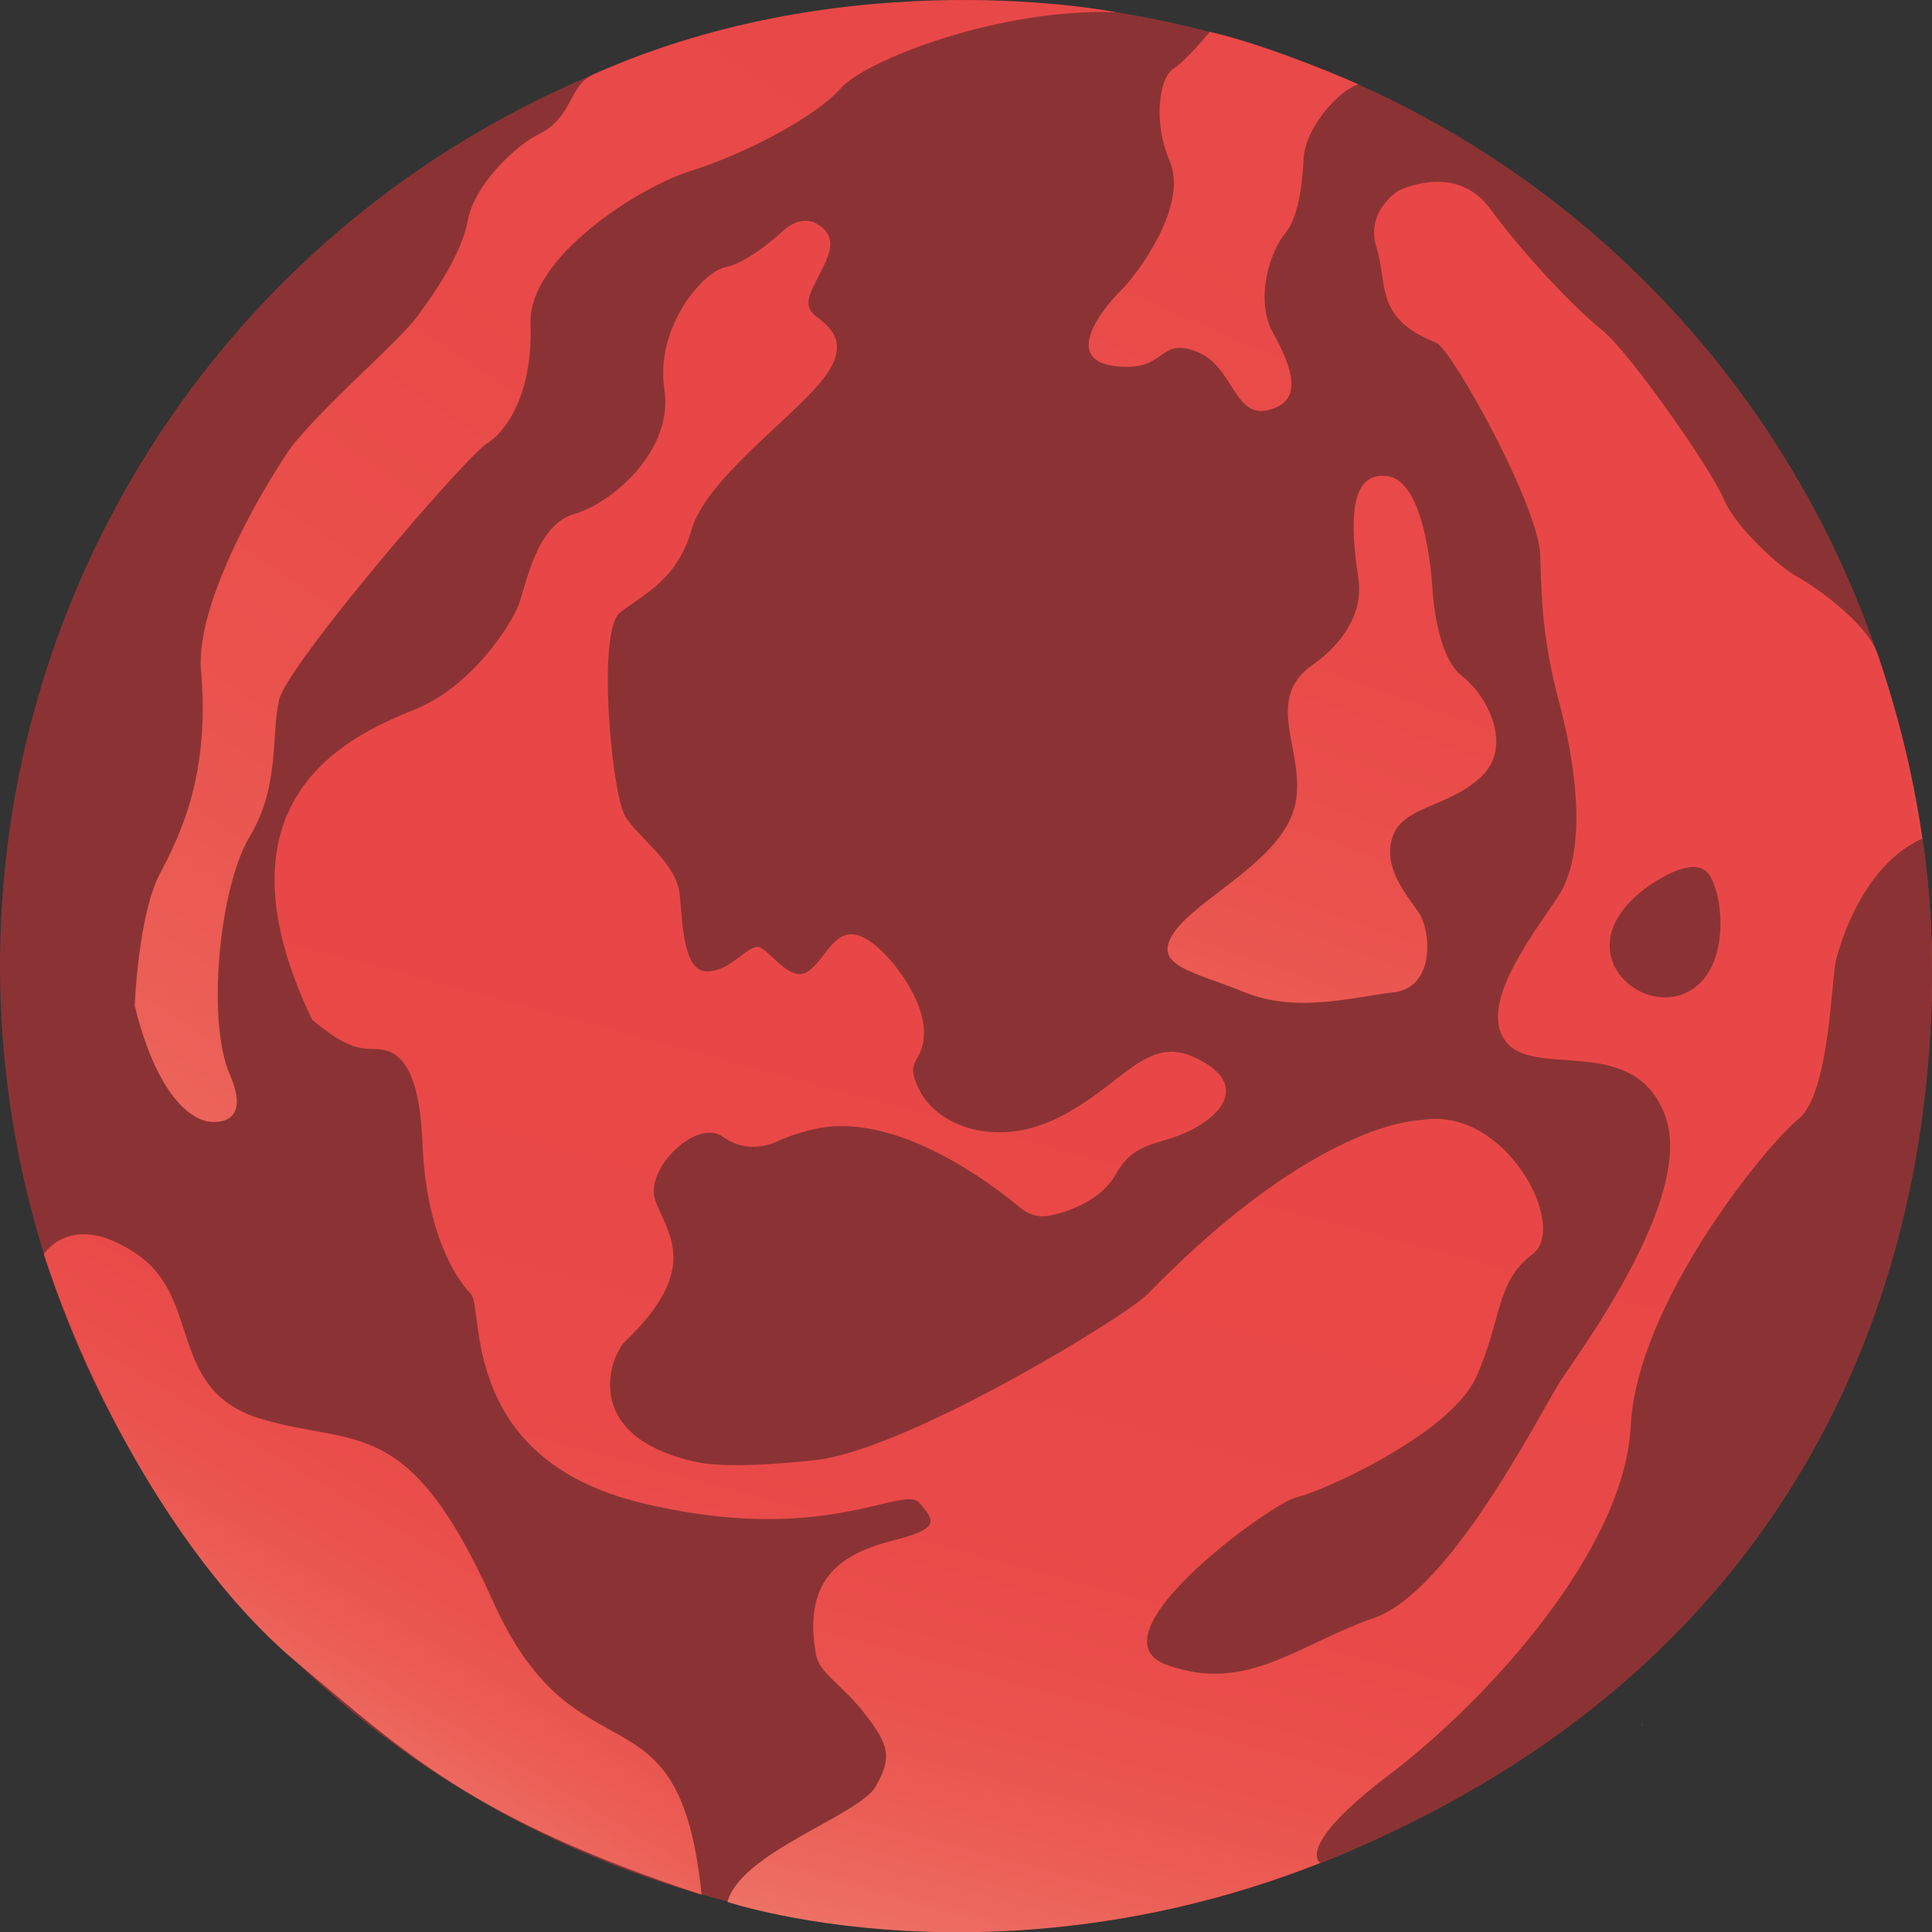 <?xml version="1.0" encoding="utf-8"?>
<!-- Generator: Adobe Illustrator 24.3.0, SVG Export Plug-In . SVG Version: 6.00 Build 0)  -->
<svg version="1.1" id="Calque_1" xmlns="http://www.w3.org/2000/svg" xmlns:xlink="http://www.w3.org/1999/xlink" x="0px" y="0px"
	 viewBox="0 0 283.46 283.46" style="enable-background:new 0 0 283.46 283.46;" xml:space="preserve">
<rect x="0" y="0" width="283.46" height="283.46" fill="#333333" stroke="none"/>
<style type="text/css">
	.st0{fill:#8B3334;}
	.st1{fill:url(#SVGID_1_);}
	.st2{fill:url(#SVGID_2_);}
	.st3{fill:url(#SVGID_3_);}
	.st4{fill:url(#SVGID_4_);}
	.st5{fill:url(#SVGID_5_);}
	.st6{fill:url(#SVGID_6_);}
</style>
<g>
	<ellipse class="st0" cx="141.51" cy="141.68" rx="141.51" ry="141.64"/>
	<linearGradient id="SVGID_1_" gradientUnits="userSpaceOnUse" x1="64.271" y1="301.2" x2="252.58" y2="-131.979">
		<stop  offset="0" style="stop-color:#FFFFFF"/>
		<stop  offset="0.014" style="stop-color:#FEF5F2"/>
		<stop  offset="0.059" style="stop-color:#FBD6CD"/>
		<stop  offset="0.11" style="stop-color:#F7B8AA"/>
		<stop  offset="0.165" style="stop-color:#F39C8D"/>
		<stop  offset="0.226" style="stop-color:#F08475"/>
		<stop  offset="0.294" style="stop-color:#ED6E63"/>
		<stop  offset="0.375" style="stop-color:#EB5E56"/>
		<stop  offset="0.474" style="stop-color:#EA514D"/>
		<stop  offset="0.613" style="stop-color:#E94948"/>
		<stop  offset="1" style="stop-color:#E94747"/>
	</linearGradient>
	<path class="st1" d="M177.51,4.67c0,0-3.57,4.32-5.41,5.47s-3.1,7.36-0.46,13.57c2.64,6.21-4.25,15.98-7.24,18.97
		s-8.39,10.12-0.8,11.04c7.58,0.92,6.2-4.25,11.83-2.18c5.63,2.07,5.51,9.89,10.68,8.62c5.17-1.26,3.56-6.09,0.69-11.27
		s-0.23-12.3,1.72-14.6s2.53-6.9,2.76-11.15c0.23-4.25,5-9.81,8.01-10.77C199.3,12.35,186.53,6.72,177.51,4.67z"/>
	<linearGradient id="SVGID_2_" gradientUnits="userSpaceOnUse" x1="151.487" y1="249.962" x2="240.484" y2="-2.543">
		<stop  offset="0" style="stop-color:#FFFFFF"/>
		<stop  offset="0.014" style="stop-color:#FEF5F2"/>
		<stop  offset="0.059" style="stop-color:#FBD6CD"/>
		<stop  offset="0.11" style="stop-color:#F7B8AA"/>
		<stop  offset="0.165" style="stop-color:#F39C8D"/>
		<stop  offset="0.226" style="stop-color:#F08475"/>
		<stop  offset="0.294" style="stop-color:#ED6E63"/>
		<stop  offset="0.375" style="stop-color:#EB5E56"/>
		<stop  offset="0.474" style="stop-color:#EA514D"/>
		<stop  offset="0.613" style="stop-color:#E94948"/>
		<stop  offset="1" style="stop-color:#E94747"/>
	</linearGradient>
	<path class="st2" d="M192.44,97.64c0,0,8.04-5,6.86-12.76s-1.52-15.87,4.34-15.01s6.55,16.9,6.55,16.9s0.52,9.49,4.31,12.42
		c3.79,2.93,7.58,10.35,2.76,14.83c-4.83,4.48-11.37,4.24-12.92,8.68s1.9,8.4,3.79,11.16c1.9,2.76,2.41,11.04-3.62,11.73
		c-6.03,0.69-14.3,3.1-21.89,0c-7.58-3.1-13.79-3.85-10.34-8.82c3.45-4.98,15.34-10.32,17.58-18.08
		C192.09,110.92,185.03,102.99,192.44,97.64z"/>
	<linearGradient id="SVGID_3_" gradientUnits="userSpaceOnUse" x1="-71.823" y1="292.666" x2="192.56" y2="-98.487">
		<stop  offset="0" style="stop-color:#FFFFFF"/>
		<stop  offset="0.014" style="stop-color:#FEF5F2"/>
		<stop  offset="0.059" style="stop-color:#FBD6CD"/>
		<stop  offset="0.11" style="stop-color:#F7B8AA"/>
		<stop  offset="0.165" style="stop-color:#F39C8D"/>
		<stop  offset="0.226" style="stop-color:#F08475"/>
		<stop  offset="0.294" style="stop-color:#ED6E63"/>
		<stop  offset="0.375" style="stop-color:#EB5E56"/>
		<stop  offset="0.474" style="stop-color:#EA514D"/>
		<stop  offset="0.613" style="stop-color:#E94948"/>
		<stop  offset="1" style="stop-color:#E94747"/>
	</linearGradient>
	<path class="st3" d="M87.06,10.91c-3.65,1.63-2.96,6.3-8.01,8.77c-3.01,1.47-9.42,7.13-10.45,12.8S61.9,45.46,61.9,45.46
		c-2.27,3.77-12.06,11.73-18.53,19.32C41.48,67,28.53,87.07,29.5,98.42c1.29,15.01-2.84,23.72-6.03,29.75
		c-3.19,6.04-3.71,19.38-3.71,19.38c4.22,17.08,11.03,17.02,11.03,17.02s6.38,1.03,2.93-6.9s-1.55-27.5,2.93-34.96
		c4.48-7.47,3.08-14.86,4.31-20.06c1.21-5.12,27.23-35.53,30.5-37.6c3.27-2.07,6.72-7.93,6.38-17.59
		c-0.34-9.66,15.85-20.01,23.61-22.42s18.27-7.93,21.89-12.07c3.62-4.14,23.36-11.83,40.37-11.17
		C163.71,1.77,124.88-5.97,87.06,10.91z"/>
	<linearGradient id="SVGID_4_" gradientUnits="userSpaceOnUse" x1="110.14" y1="335.627" x2="159.812" y2="150.735">
		<stop  offset="0" style="stop-color:#FFFFFF"/>
		<stop  offset="0.014" style="stop-color:#FEF5F2"/>
		<stop  offset="0.059" style="stop-color:#FBD6CD"/>
		<stop  offset="0.11" style="stop-color:#F7B8AA"/>
		<stop  offset="0.165" style="stop-color:#F39C8D"/>
		<stop  offset="0.226" style="stop-color:#F08475"/>
		<stop  offset="0.294" style="stop-color:#ED6E63"/>
		<stop  offset="0.375" style="stop-color:#EB5E56"/>
		<stop  offset="0.474" style="stop-color:#EA514D"/>
		<stop  offset="0.613" style="stop-color:#E94948"/>
		<stop  offset="1" style="stop-color:#E94747"/>
	</linearGradient>
	<path class="st4" d="M275.47,95.93c-1.62-4.71-9.73-10.24-11.92-11.39c-2.18-1.15-8.85-7.01-10.68-11.38
		c-1.84-4.37-13.79-21.5-17.81-24.72c-4.02-3.22-11.37-10.92-16.43-17.82s-13.44-2.64-13.44-2.64s-4.94,2.99-3.22,8.39
		s-0.41,10.25,8.73,13.91c2.3,0.92,15.05,23.92,15.28,31.16c0.23,7.24,0.34,12.42,2.87,21.96c2.53,9.54,4.02,21.85-0.34,28.29
		c-4.37,6.44-11.83,16.33-7.35,21.39c4.48,5.06,18.7-1.38,23.14,10.58c4.44,11.96-12.57,34.61-15.44,39.1
		c-2.87,4.48-16.01,30.7-27.25,34.61s-18.71,11.15-30.42,6.9s15.62-23.92,19.07-24.61c3.45-0.69,22.52-9.2,26.31-17.59
		s2.87-14.03,8.27-18.05c5.4-4.02-4.02-21.96-16.43-19.66c0,0-15.11-0.11-40.12,25.59c-3.05,3.13-34.32,22.25-48.11,24.21
		c0,0-12.54,1.56-18.04,0.34c-17.23-3.79-12.54-15.67-10.4-17.71c11.19-10.69,6.15-15.87,4.43-20.58s6.09-12.19,9.88-9.43
		c3.79,2.76,7.7,0.8,7.7,0.8s2.93-1.41,6.49-2.07c11.63-2.14,25.19,8.13,29.54,11.76c1.13,0.94,2.61,1.38,4.06,1.11
		c3.06-0.56,7.76-2.34,9.87-6.09c2.98-5.29,6.67-4.02,11.61-6.78c4.94-2.76,7.12-7.01,0-10.35c-7.12-3.33-10.57,4.02-19.88,8.74
		c-9.31,4.71-17.81,1.26-20.45-3.79s0.69-3.79,0.57-8.97c-0.11-5.17-6.09-12.88-9.65-13.91c-3.56-1.03-4.71,3.45-7.35,5.29
		c-2.64,1.84-5.63-3.22-7.24-3.56c-1.61-0.34-4.14,3.56-7.58,3.56s-3.56-6.55-4.02-11.27s-5.97-8.16-7.99-11.5
		c-2.02-3.33-4.19-27.25-0.74-29.9s8.39-4.83,10.45-12.07c2.07-7.24,13.79-15.64,18.78-21.5s1.55-8.28-0.52-9.89
		s-0.8-3.45,0.52-6.09c1.32-2.64,2.81-5.29,0-7.24c-2.81-1.95-5.57,1.03-5.57,1.03s-4.77,4.43-8.21,5.12s-10.34,8.97-8.96,17.94
		c1.38,8.97-7.75,16.73-13.27,18.28s-7.07,10.52-8.1,13.28c-1.03,2.76-6.72,11.9-15.16,15.35s-31.02,12.42-15.16,45.54
		c4.14,3.45,6.24,4.31,8.89,4.31s6.79,0.52,7.3,13.8c0.52,13.28,5,20.01,7.07,22.08c2.07,2.07-1.9,24.15,24.99,30.7
		c26.88,6.55,38.43-2.76,40.84,0c2.41,2.76,2.93,3.79-3.79,5.52c-6.72,1.72-13.52,4.92-11.37,16.73c0.52,2.85,3.79,4.31,7.24,8.8
		c3.45,4.48,3.96,6.21,1.55,10.52c-2.41,4.31-19.77,9.65-21.78,16.99c0,0,45.51,15.25,98.26-10.71
		C258.54,241.94,301.96,173.12,275.47,95.93z"/>
	<path class="st0" d="M241.38,130.36c0,0,6.95-5.35,9.31-2.13c2.36,3.22,3.33,14.95-3.85,17.65
		C239.66,148.58,230.06,138.87,241.38,130.36z"/>
	<linearGradient id="SVGID_5_" gradientUnits="userSpaceOnUse" x1="18.726" y1="290.782" x2="98.462" y2="158.234">
		<stop  offset="0" style="stop-color:#FFFFFF"/>
		<stop  offset="0.014" style="stop-color:#FEF5F2"/>
		<stop  offset="0.059" style="stop-color:#FBD6CD"/>
		<stop  offset="0.11" style="stop-color:#F7B8AA"/>
		<stop  offset="0.165" style="stop-color:#F39C8D"/>
		<stop  offset="0.226" style="stop-color:#F08475"/>
		<stop  offset="0.294" style="stop-color:#ED6E63"/>
		<stop  offset="0.375" style="stop-color:#EB5E56"/>
		<stop  offset="0.474" style="stop-color:#EA514D"/>
		<stop  offset="0.613" style="stop-color:#E94948"/>
		<stop  offset="1" style="stop-color:#E94747"/>
	</linearGradient>
	<path class="st5" d="M72.33,234.94c-12.41-27.6-19.99-22.6-33.95-26.74s-8.62-17.59-18.27-24.18s-13.68,0-13.68,0
		c7.74,23.59,21.94,47.29,37.31,60.06c15.38,12.77,25.25,22.7,59.19,33.91C99.7,245.61,84.73,262.54,72.33,234.94z"/>
	<path class="st0" d="M193.75,273.36c0,0-4.13-2.2,10.12-13.01c14.25-10.81,34.47-32.89,35.38-51.06s19.99-41.4,24.59-45.08
		s4.83-20.47,5.51-23.23c0.69-2.76,4.01-14.04,12.69-17.95C282.04,123.04,301.84,230.12,193.75,273.36z"/>
	<linearGradient id="SVGID_6_" gradientUnits="userSpaceOnUse" x1="172.453" y1="479.346" x2="309.614" y2="25.66">
		<stop  offset="0" style="stop-color:#FFFFFF"/>
		<stop  offset="0.111" style="stop-color:#E4E7F3"/>
		<stop  offset="0.29" style="stop-color:#C0C5E2"/>
		<stop  offset="0.469" style="stop-color:#A4ABD5"/>
		<stop  offset="0.648" style="stop-color:#8F99CB"/>
		<stop  offset="0.825" style="stop-color:#838EC6"/>
		<stop  offset="1" style="stop-color:#7F8AC4"/>
	</linearGradient>
	<path class="st6" d="M240.88,252.92c-0.01-0.01-0.03-0.01-0.04-0.01c0.02,0.12,0.03,0.24,0.05,0.36L240.88,252.92z"/>
</g>
</svg>
